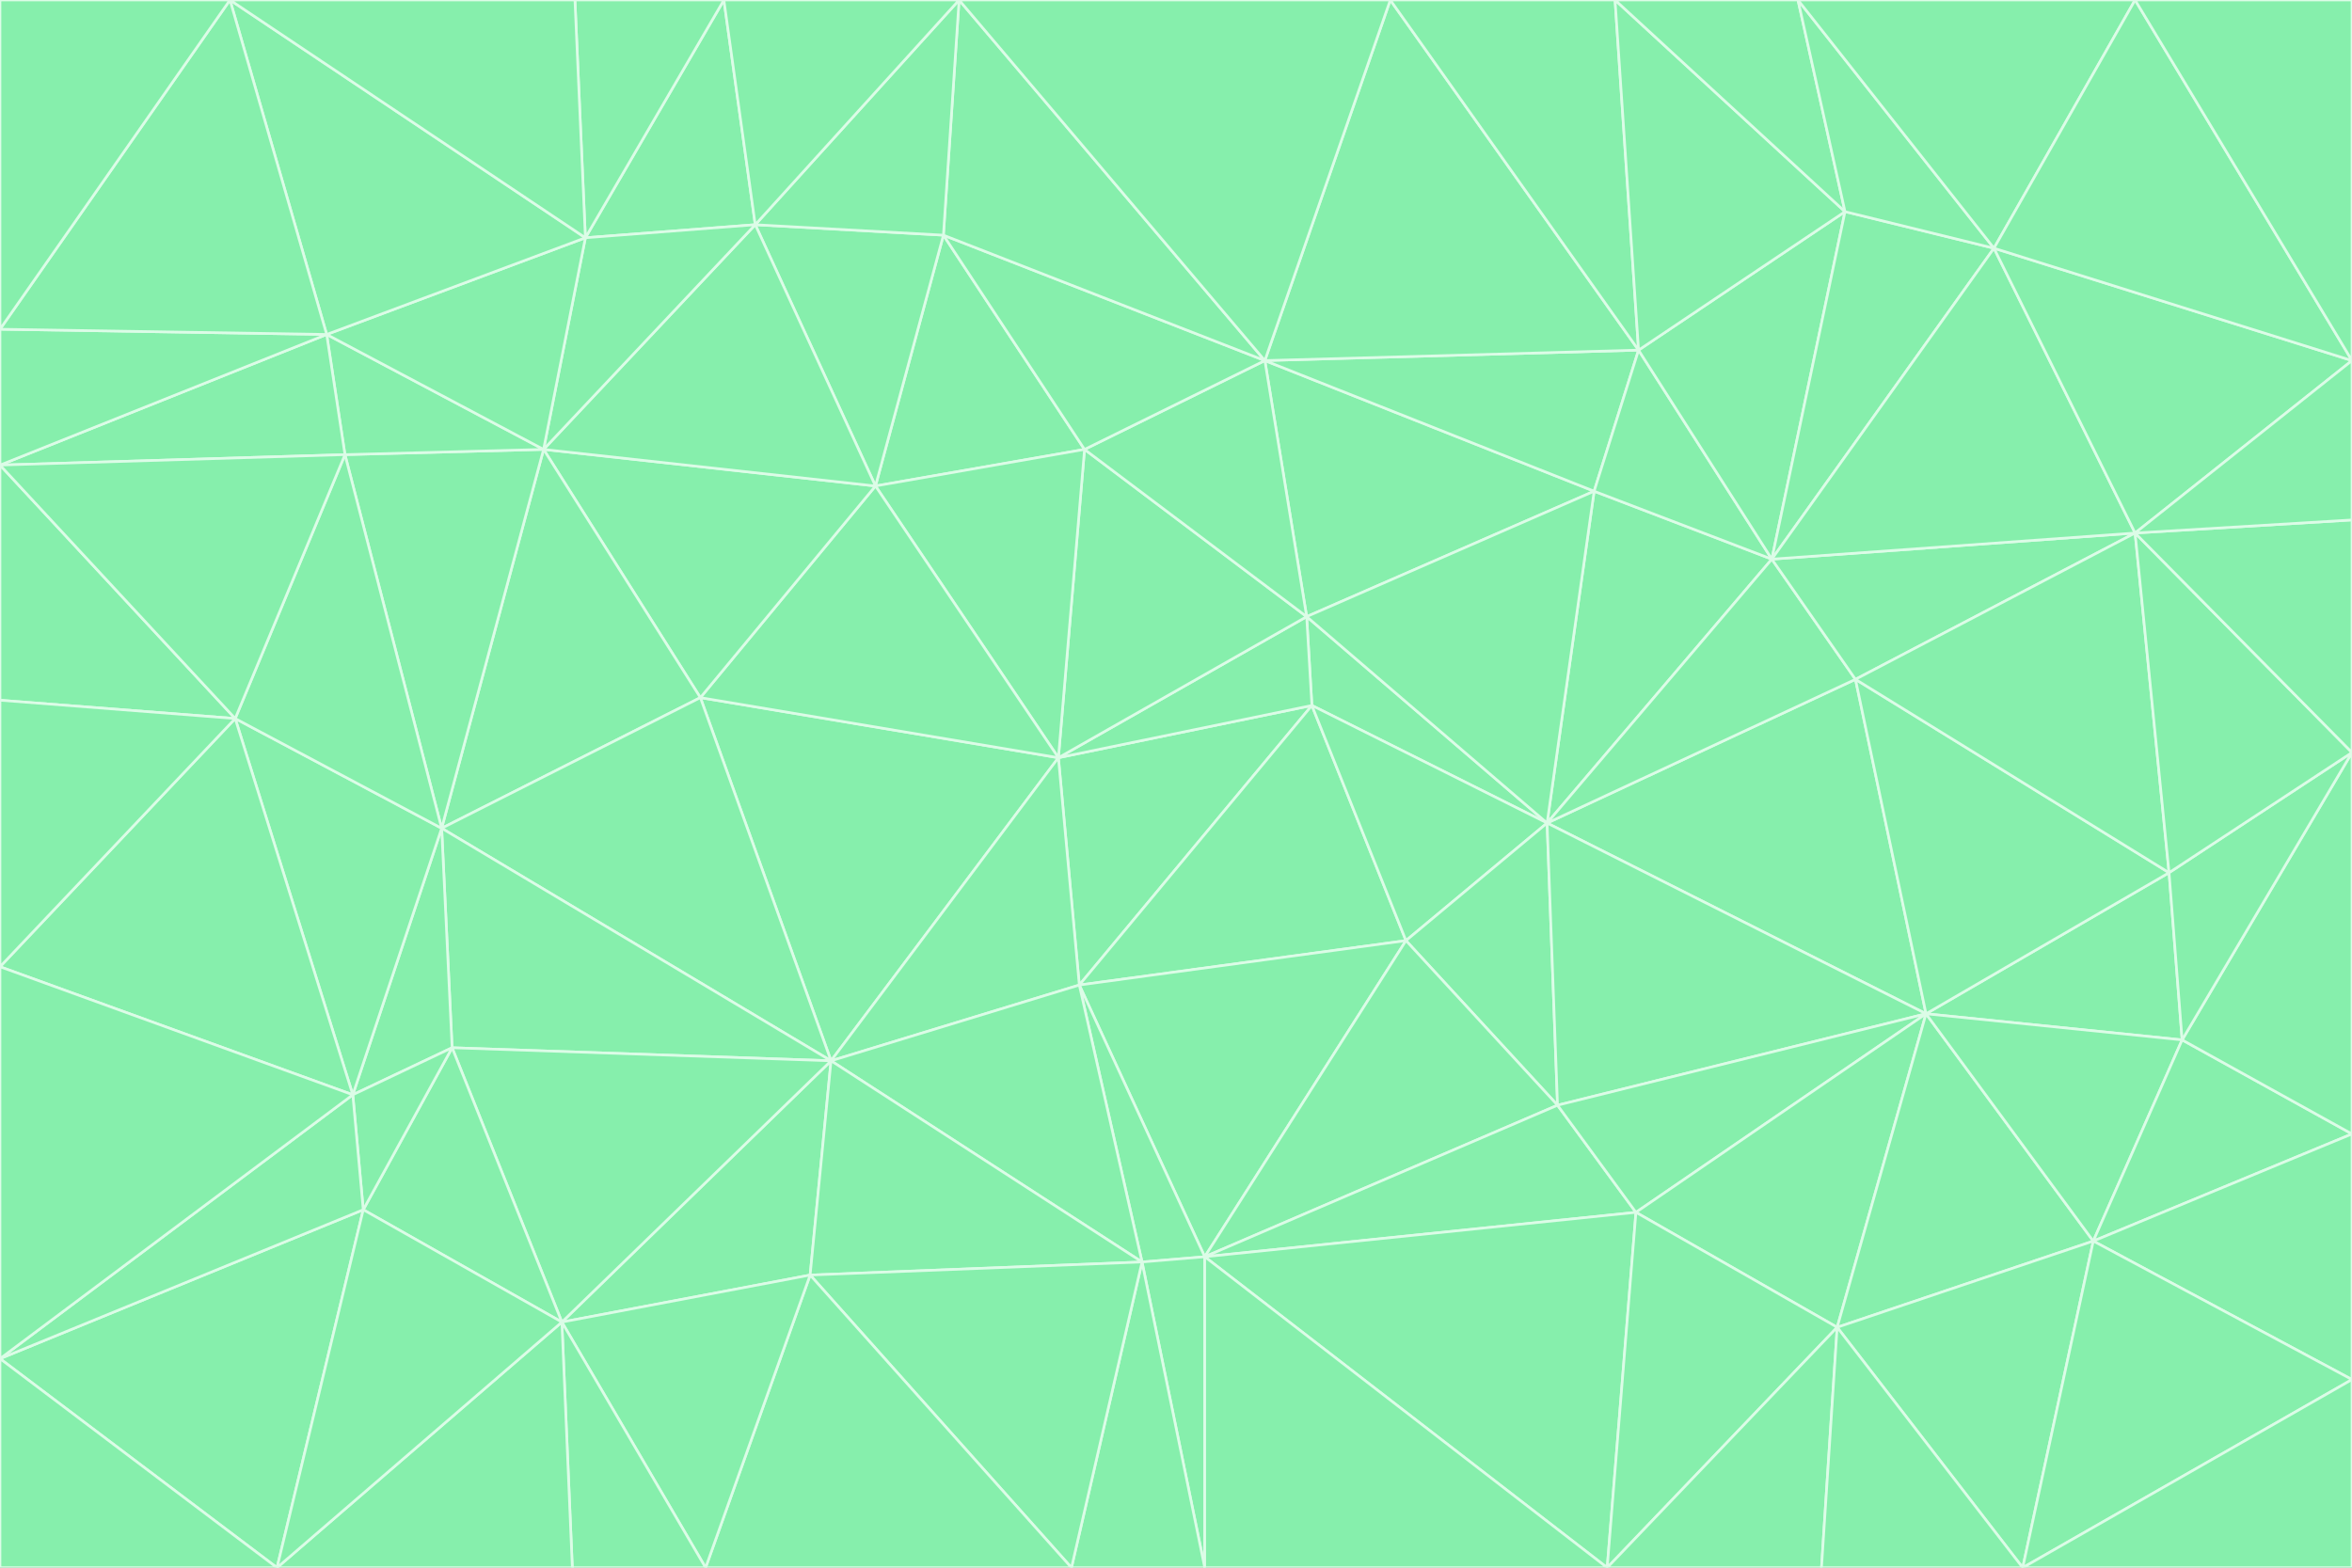 <svg id="visual" viewBox="0 0 900 600" width="900" height="600" xmlns="http://www.w3.org/2000/svg" xmlns:xlink="http://www.w3.org/1999/xlink" version="1.1"><rect x="0" y="0" width="900" height="600" fill="#333333" stroke="none"/><g stroke-width="1" stroke-linejoin="bevel"><path d="M405 290L413 377L502 270Z" fill="#86efac" stroke="#dcfce7"></path><path d="M413 377L538 360L502 270Z" fill="#86efac" stroke="#dcfce7"></path><path d="M592 315L500 236L502 270Z" fill="#86efac" stroke="#dcfce7"></path><path d="M502 270L500 236L405 290Z" fill="#86efac" stroke="#dcfce7"></path><path d="M538 360L592 315L502 270Z" fill="#86efac" stroke="#dcfce7"></path><path d="M413 377L461 481L538 360Z" fill="#86efac" stroke="#dcfce7"></path><path d="M538 360L596 423L592 315Z" fill="#86efac" stroke="#dcfce7"></path><path d="M413 377L437 483L461 481Z" fill="#86efac" stroke="#dcfce7"></path><path d="M461 481L596 423L538 360Z" fill="#86efac" stroke="#dcfce7"></path><path d="M500 236L415 172L405 290Z" fill="#86efac" stroke="#dcfce7"></path><path d="M268 267L318 406L405 290Z" fill="#86efac" stroke="#dcfce7"></path><path d="M405 290L318 406L413 377Z" fill="#86efac" stroke="#dcfce7"></path><path d="M413 377L318 406L437 483Z" fill="#86efac" stroke="#dcfce7"></path><path d="M610 188L484 138L500 236Z" fill="#86efac" stroke="#dcfce7"></path><path d="M500 236L484 138L415 172Z" fill="#86efac" stroke="#dcfce7"></path><path d="M361 90L335 186L415 172Z" fill="#86efac" stroke="#dcfce7"></path><path d="M415 172L335 186L405 290Z" fill="#86efac" stroke="#dcfce7"></path><path d="M678 214L610 188L592 315Z" fill="#86efac" stroke="#dcfce7"></path><path d="M592 315L610 188L500 236Z" fill="#86efac" stroke="#dcfce7"></path><path d="M335 186L268 267L405 290Z" fill="#86efac" stroke="#dcfce7"></path><path d="M461 481L626 464L596 423Z" fill="#86efac" stroke="#dcfce7"></path><path d="M737 388L710 260L592 315Z" fill="#86efac" stroke="#dcfce7"></path><path d="M215 506L310 488L318 406Z" fill="#86efac" stroke="#dcfce7"></path><path d="M318 406L310 488L437 483Z" fill="#86efac" stroke="#dcfce7"></path><path d="M710 260L678 214L592 315Z" fill="#86efac" stroke="#dcfce7"></path><path d="M610 188L627 134L484 138Z" fill="#86efac" stroke="#dcfce7"></path><path d="M678 214L627 134L610 188Z" fill="#86efac" stroke="#dcfce7"></path><path d="M737 388L592 315L596 423Z" fill="#86efac" stroke="#dcfce7"></path><path d="M678 214L706 81L627 134Z" fill="#86efac" stroke="#dcfce7"></path><path d="M484 138L361 90L415 172Z" fill="#86efac" stroke="#dcfce7"></path><path d="M335 186L208 172L268 267Z" fill="#86efac" stroke="#dcfce7"></path><path d="M367 0L361 90L484 138Z" fill="#86efac" stroke="#dcfce7"></path><path d="M437 483L461 600L461 481Z" fill="#86efac" stroke="#dcfce7"></path><path d="M461 481L615 600L626 464Z" fill="#86efac" stroke="#dcfce7"></path><path d="M410 600L461 600L437 483Z" fill="#86efac" stroke="#dcfce7"></path><path d="M310 488L410 600L437 483Z" fill="#86efac" stroke="#dcfce7"></path><path d="M626 464L737 388L596 423Z" fill="#86efac" stroke="#dcfce7"></path><path d="M703 508L737 388L626 464Z" fill="#86efac" stroke="#dcfce7"></path><path d="M208 172L169 317L268 267Z" fill="#86efac" stroke="#dcfce7"></path><path d="M268 267L169 317L318 406Z" fill="#86efac" stroke="#dcfce7"></path><path d="M361 90L289 86L335 186Z" fill="#86efac" stroke="#dcfce7"></path><path d="M615 600L703 508L626 464Z" fill="#86efac" stroke="#dcfce7"></path><path d="M169 317L173 401L318 406Z" fill="#86efac" stroke="#dcfce7"></path><path d="M310 488L270 600L410 600Z" fill="#86efac" stroke="#dcfce7"></path><path d="M289 86L208 172L335 186Z" fill="#86efac" stroke="#dcfce7"></path><path d="M173 401L215 506L318 406Z" fill="#86efac" stroke="#dcfce7"></path><path d="M461 600L615 600L461 481Z" fill="#86efac" stroke="#dcfce7"></path><path d="M215 506L270 600L310 488Z" fill="#86efac" stroke="#dcfce7"></path><path d="M627 134L532 0L484 138Z" fill="#86efac" stroke="#dcfce7"></path><path d="M361 90L367 0L289 86Z" fill="#86efac" stroke="#dcfce7"></path><path d="M277 0L224 91L289 86Z" fill="#86efac" stroke="#dcfce7"></path><path d="M289 86L224 91L208 172Z" fill="#86efac" stroke="#dcfce7"></path><path d="M208 172L132 174L169 317Z" fill="#86efac" stroke="#dcfce7"></path><path d="M173 401L139 463L215 506Z" fill="#86efac" stroke="#dcfce7"></path><path d="M215 506L219 600L270 600Z" fill="#86efac" stroke="#dcfce7"></path><path d="M169 317L135 419L173 401Z" fill="#86efac" stroke="#dcfce7"></path><path d="M90 275L135 419L169 317Z" fill="#86efac" stroke="#dcfce7"></path><path d="M532 0L367 0L484 138Z" fill="#86efac" stroke="#dcfce7"></path><path d="M763 95L706 81L678 214Z" fill="#86efac" stroke="#dcfce7"></path><path d="M627 134L618 0L532 0Z" fill="#86efac" stroke="#dcfce7"></path><path d="M817 204L678 214L710 260Z" fill="#86efac" stroke="#dcfce7"></path><path d="M135 419L139 463L173 401Z" fill="#86efac" stroke="#dcfce7"></path><path d="M615 600L697 600L703 508Z" fill="#86efac" stroke="#dcfce7"></path><path d="M835 398L830 334L737 388Z" fill="#86efac" stroke="#dcfce7"></path><path d="M706 81L618 0L627 134Z" fill="#86efac" stroke="#dcfce7"></path><path d="M106 600L219 600L215 506Z" fill="#86efac" stroke="#dcfce7"></path><path d="M125 128L132 174L208 172Z" fill="#86efac" stroke="#dcfce7"></path><path d="M801 475L737 388L703 508Z" fill="#86efac" stroke="#dcfce7"></path><path d="M737 388L830 334L710 260Z" fill="#86efac" stroke="#dcfce7"></path><path d="M774 600L801 475L703 508Z" fill="#86efac" stroke="#dcfce7"></path><path d="M830 334L817 204L710 260Z" fill="#86efac" stroke="#dcfce7"></path><path d="M132 174L90 275L169 317Z" fill="#86efac" stroke="#dcfce7"></path><path d="M0 520L106 600L139 463Z" fill="#86efac" stroke="#dcfce7"></path><path d="M367 0L277 0L289 86Z" fill="#86efac" stroke="#dcfce7"></path><path d="M224 91L125 128L208 172Z" fill="#86efac" stroke="#dcfce7"></path><path d="M801 475L835 398L737 388Z" fill="#86efac" stroke="#dcfce7"></path><path d="M817 204L763 95L678 214Z" fill="#86efac" stroke="#dcfce7"></path><path d="M706 81L688 0L618 0Z" fill="#86efac" stroke="#dcfce7"></path><path d="M88 0L125 128L224 91Z" fill="#86efac" stroke="#dcfce7"></path><path d="M0 178L0 268L90 275Z" fill="#86efac" stroke="#dcfce7"></path><path d="M763 95L688 0L706 81Z" fill="#86efac" stroke="#dcfce7"></path><path d="M277 0L220 0L224 91Z" fill="#86efac" stroke="#dcfce7"></path><path d="M697 600L774 600L703 508Z" fill="#86efac" stroke="#dcfce7"></path><path d="M801 475L900 434L835 398Z" fill="#86efac" stroke="#dcfce7"></path><path d="M900 434L900 288L835 398Z" fill="#86efac" stroke="#dcfce7"></path><path d="M835 398L900 288L830 334Z" fill="#86efac" stroke="#dcfce7"></path><path d="M830 334L900 288L817 204Z" fill="#86efac" stroke="#dcfce7"></path><path d="M817 204L900 138L763 95Z" fill="#86efac" stroke="#dcfce7"></path><path d="M0 520L139 463L135 419Z" fill="#86efac" stroke="#dcfce7"></path><path d="M139 463L106 600L215 506Z" fill="#86efac" stroke="#dcfce7"></path><path d="M900 528L900 434L801 475Z" fill="#86efac" stroke="#dcfce7"></path><path d="M900 288L900 199L817 204Z" fill="#86efac" stroke="#dcfce7"></path><path d="M763 95L817 0L688 0Z" fill="#86efac" stroke="#dcfce7"></path><path d="M90 275L0 370L135 419Z" fill="#86efac" stroke="#dcfce7"></path><path d="M0 268L0 370L90 275Z" fill="#86efac" stroke="#dcfce7"></path><path d="M0 178L132 174L125 128Z" fill="#86efac" stroke="#dcfce7"></path><path d="M0 178L90 275L132 174Z" fill="#86efac" stroke="#dcfce7"></path><path d="M900 199L900 138L817 204Z" fill="#86efac" stroke="#dcfce7"></path><path d="M774 600L900 528L801 475Z" fill="#86efac" stroke="#dcfce7"></path><path d="M900 138L817 0L763 95Z" fill="#86efac" stroke="#dcfce7"></path><path d="M0 126L0 178L125 128Z" fill="#86efac" stroke="#dcfce7"></path><path d="M220 0L88 0L224 91Z" fill="#86efac" stroke="#dcfce7"></path><path d="M0 370L0 520L135 419Z" fill="#86efac" stroke="#dcfce7"></path><path d="M88 0L0 126L125 128Z" fill="#86efac" stroke="#dcfce7"></path><path d="M774 600L900 600L900 528Z" fill="#86efac" stroke="#dcfce7"></path><path d="M0 520L0 600L106 600Z" fill="#86efac" stroke="#dcfce7"></path><path d="M900 138L900 0L817 0Z" fill="#86efac" stroke="#dcfce7"></path><path d="M88 0L0 0L0 126Z" fill="#86efac" stroke="#dcfce7"></path></g></svg>